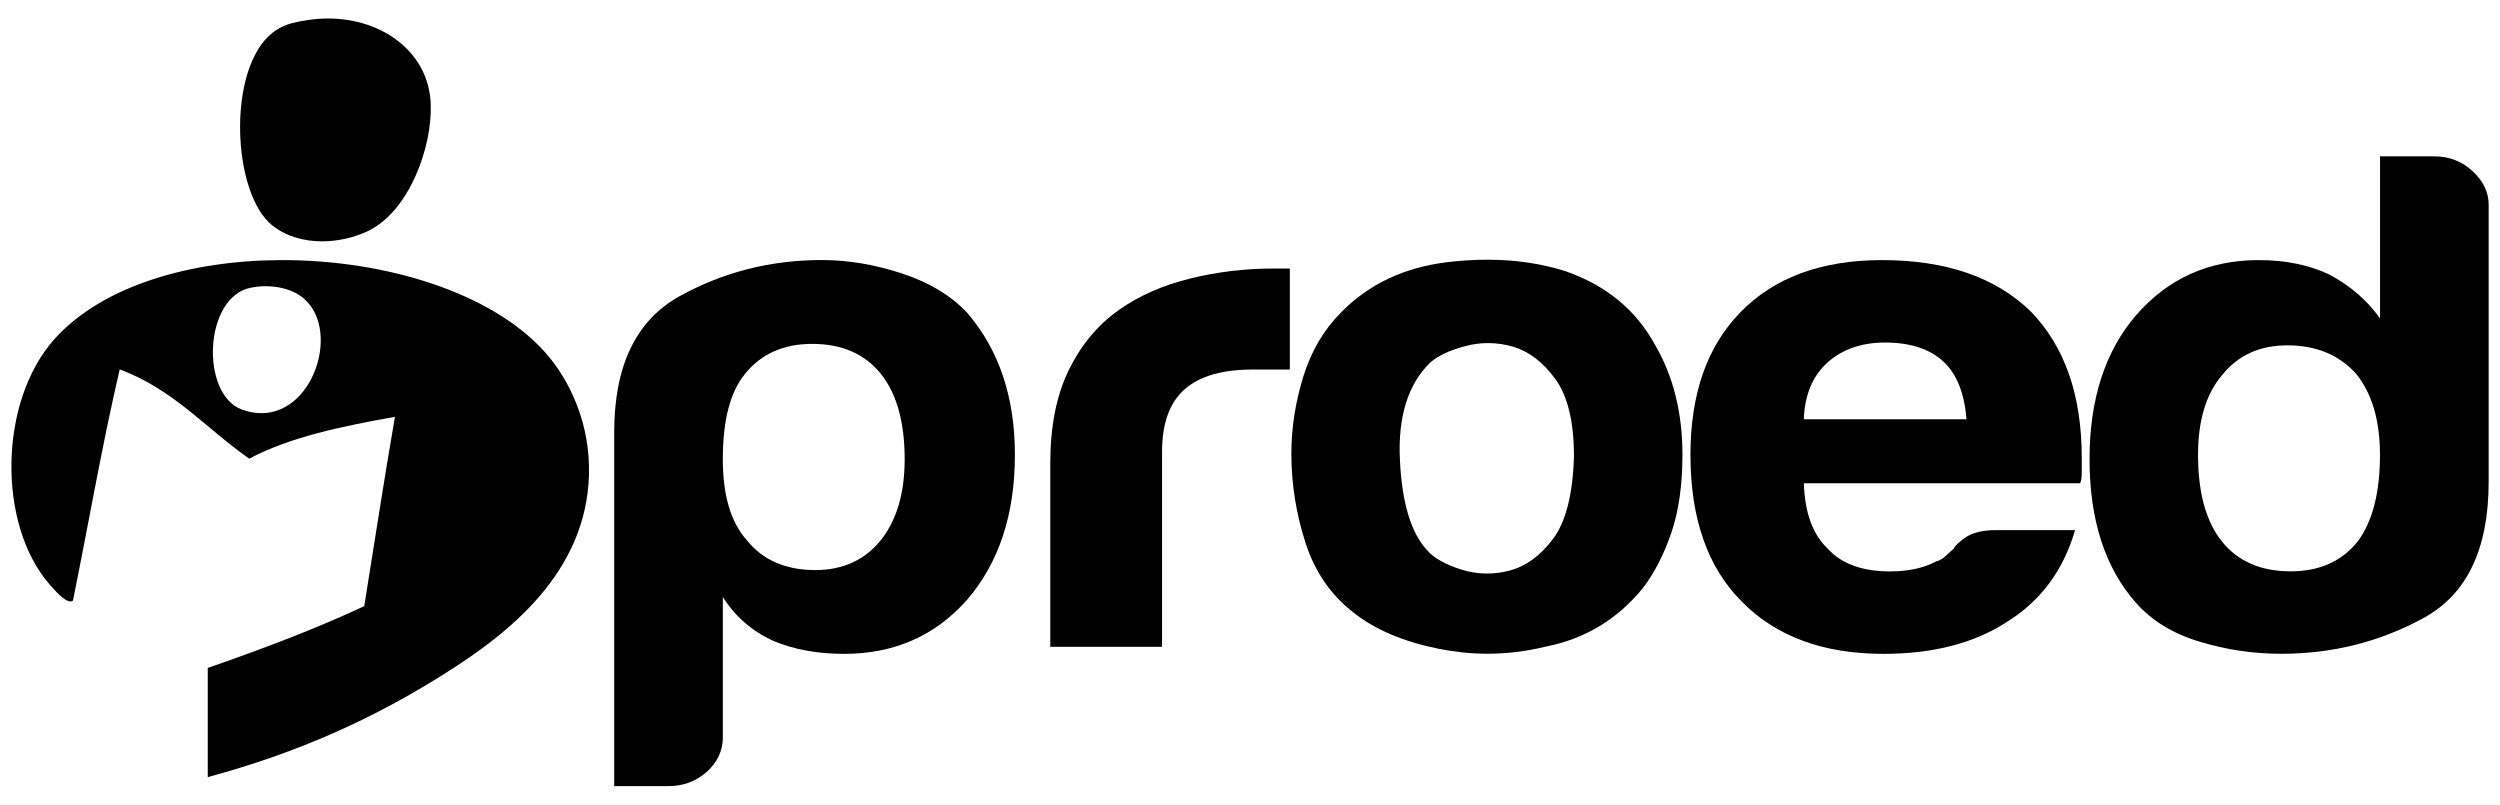 <?xml version="1.0" encoding="utf-8"?>
<!-- Generator: Adobe Illustrator 25.0.0, SVG Export Plug-In . SVG Version: 6.00 Build 0)  -->
<svg version="1.1" id="Layer_1" xmlns="http://www.w3.org/2000/svg" xmlns:xlink="http://www.w3.org/1999/xlink" x="0px" y="0px"
	 viewBox="0 0 374.47 120.52" style="enable-background:new 0 0 374.47 120.52;" xml:space="preserve">
<g>
	<path d="M49.15,2.77c-0.97,0-1.95,0.07-2.94,0.22c-2.57,0.38-3.94,0.79-5.38,1.91c-6.88,5.37-6.09,24.13,0,28.9
		c2.15,1.68,4.8,2.35,7.41,2.35c2.47,0,4.92-0.6,6.87-1.54c6.21-2.96,9.67-12.65,9.41-19.09C64.2,7.79,57.25,2.77,49.15,2.77"/>
	<path d="M42.32,38.96c-13.58,0-26.84,3.75-34.09,11.75C-0.2,60.03-0.44,78.5,7.42,87.53c0.77,0.88,2.22,2.56,3.14,2.56
		c0.14,0,0.26-0.04,0.37-0.13c2.34-11.53,4.37-23.38,7-34.62c7.99,2.92,12.97,8.87,19.4,13.36c6.13-3.25,13.89-4.84,21.83-6.27
		c-1.63,9.37-3.07,18.93-4.6,28.36c-7.43,3.48-15.36,6.44-23.44,9.26v16.35c13.53-3.65,24.8-8.74,35.56-15.54
		c9.61-6.05,21.11-15.09,21.54-29.7c0.22-7.48-2.72-14.14-6.72-18.55C73.47,43.76,57.68,38.96,42.32,38.96 M39.15,61.89
		c-0.91,0-1.89-0.17-2.9-0.54c-6.26-2.26-5.75-16.9,1.34-18.26c0.75-0.15,1.48-0.22,2.19-0.22c1.8,0,3.42,0.43,4.54,1.03
		C51.45,47.71,47.59,61.89,39.15,61.89"/>
	<path d="M123.08,38.95c-7.66,0-14.76,1.81-21.3,5.42C95.26,48.01,92,54.79,92,64.74v53.01h8.12c2.24,0,4.14-0.72,5.75-2.14
		c1.57-1.42,2.4-3.14,2.4-5.11V89.41c1.89,3,4.46,5.2,7.65,6.62c3.02,1.26,6.54,1.91,10.51,1.91c7.51,0,13.63-2.69,18.42-8.09
		c4.78-5.55,7.17-12.78,7.17-21.73c0-8.66-2.39-15.76-7.17-21.29c-2.4-2.55-5.62-4.51-9.69-5.85
		C131.08,39.63,127.05,38.95,123.08,38.95 M122.11,85.39c-4.44,0-7.88-1.51-10.25-4.48c-2.41-2.7-3.59-6.73-3.59-12.13
		c0-5.83,1.1-10.09,3.34-12.79c2.39-2.98,5.75-4.48,10.05-4.48c4.46,0,7.87,1.5,10.28,4.48c2.38,2.97,3.57,7.25,3.57,12.79
		c0,5.1-1.2,9.15-3.57,12.13C129.53,83.88,126.27,85.39,122.11,85.39"/>
	<path d="M193.2,40.22H192h-1.21c-4.3,0-8.48,0.5-12.56,1.51c-4.05,1-7.59,2.55-10.62,4.69c-3.22,2.27-5.7,5.29-7.53,9.03
		c-1.84,3.77-2.76,8.42-2.76,13.96v27.47h16.74V67.7c0-4.26,1.12-7.38,3.36-9.37c2.22-1.98,5.64-2.98,10.28-2.98h5.5V40.22z"/>
	<path d="M222.8,38.9c-1.92,0-3.9,0.12-5.93,0.36c-6.55,0.78-11.88,3.32-16.02,7.56c-2.55,2.56-4.43,5.75-5.63,9.58
		c-1.18,3.84-1.79,7.68-1.79,11.51c0,4.68,0.74,9.18,2.16,13.52c1.42,4.33,3.83,7.77,7.16,10.33c3.2,2.55,7.46,4.36,12.8,5.43
		c2.43,0.48,4.84,0.73,7.25,0.73c2.89,0,5.78-0.35,8.66-1.05c5.87-1.14,10.74-4.05,14.58-8.73c1.76-2.28,3.17-5.04,4.3-8.32
		c1.11-3.24,1.67-7.15,1.67-11.71c0-6.24-1.35-11.71-4.07-16.39c-2.85-5.26-7.32-8.95-13.39-11.08
		C230.93,39.49,227.01,38.9,222.8,38.9 M222.74,85.91c-1.33,0-2.65-0.2-3.96-0.63c-2.4-0.78-4.08-1.74-5.03-2.88
		c-2.38-2.57-3.76-7.05-4.06-13.53c-0.31-6.44,1.2-11.32,4.56-14.58c1.11-0.99,2.86-1.82,5.25-2.45c1.13-0.31,2.26-0.45,3.4-0.45
		c1.26,0,2.52,0.18,3.78,0.55c2.38,0.72,4.5,2.35,6.34,4.9c1.82,2.55,2.74,6.4,2.74,11.5c-0.16,5.68-1.21,9.79-3.11,12.35
		c-1.92,2.56-4.11,4.14-6.57,4.79C224.96,85.76,223.85,85.91,222.74,85.91"/>
	<path d="M281.9,38.96c-9.09,0-16.19,2.62-21.26,7.87c-4.96,5.11-7.43,12.21-7.43,21.29c0,9.52,2.55,16.83,7.64,21.94
		c5.12,5.25,12.2,7.88,21.3,7.88c7.47,0,13.71-1.63,18.64-4.9c4.94-3.11,8.29-7.65,10.03-13.63h-11.93c-1.92,0-3.4,0.37-4.44,1.07
		c-1.04,0.71-1.64,1.29-1.8,1.7c-0.46,0.43-0.91,0.82-1.3,1.17c-0.39,0.36-0.83,0.61-1.32,0.74c-1.9,1.01-4.22,1.5-6.92,1.5
		c-4.16,0-7.28-1.13-9.34-3.41c-2.23-2.11-3.44-5.38-3.57-9.79h41.37c0.15-0.28,0.25-0.76,0.25-1.49v-0.85v-1.5
		c0-9.37-2.56-16.69-7.66-21.92C298.89,41.52,291.48,38.96,281.9,38.96 M270.19,62.8c0.13-3.7,1.35-6.53,3.57-8.52
		c2.23-1.99,5.12-2.97,8.61-2.97c3.83,0,6.78,0.98,8.86,2.97c1.91,1.84,3.02,4.68,3.33,8.52H270.19z"/>
	<path d="M364.63,23.42h-8.13V47.7c-1.91-2.71-4.46-4.91-7.66-6.61c-3.03-1.42-6.53-2.13-10.51-2.13c-7.49,0-13.63,2.77-18.41,8.3
		c-4.63,5.41-6.93,12.58-6.93,21.52c0,9.07,2.3,16.24,6.93,21.49c2.39,2.71,5.57,4.66,9.58,5.85c3.97,1.21,8.03,1.81,12.19,1.81
		c7.65,0,14.74-1.77,21.27-5.33c6.55-3.54,9.81-10.35,9.81-20.44V30.65c0-1.85-0.79-3.51-2.39-5
		C368.77,24.15,366.85,23.42,364.63,23.42 M343.11,85.58c-4.48,0-7.89-1.5-10.28-4.46c-2.4-2.99-3.59-7.3-3.59-13
		c0-5.11,1.18-9.08,3.59-11.92c2.39-2.99,5.64-4.47,9.79-4.47c4.32,0,7.73,1.42,10.29,4.25c2.4,2.97,3.58,7.02,3.58,12.13
		c0,5.7-1.11,10.01-3.34,13C350.76,84.09,347.41,85.58,343.11,85.58"/>
</g>
</svg>
